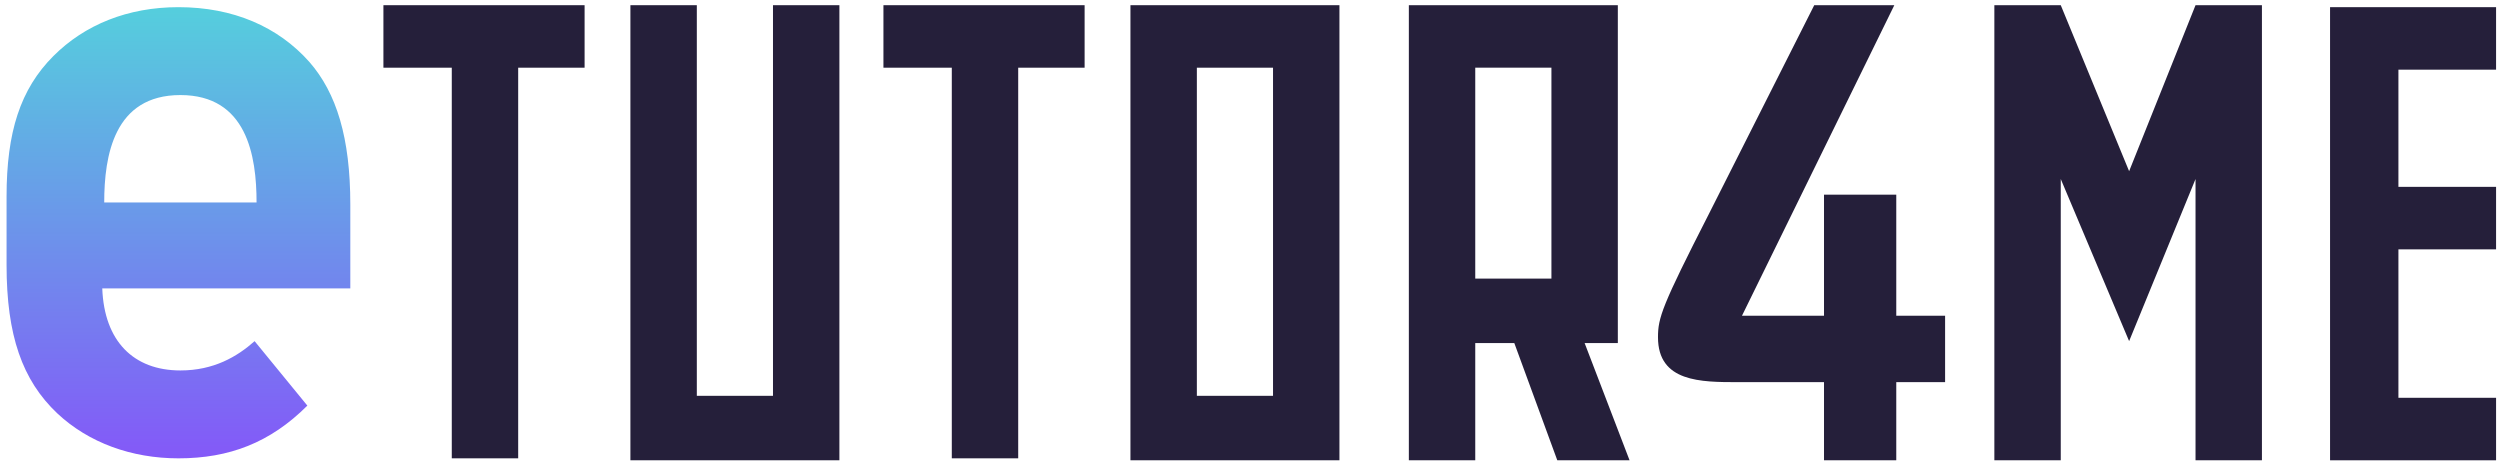 <svg width="128" height="24" viewBox="0 0 128 24" fill="none" xmlns="http://www.w3.org/2000/svg">
<path d="M13.036 17.467C12.136 18.267 10.936 18.967 9.236 18.967C6.836 18.967 5.336 17.467 5.236 14.767H17.936V10.467C17.936 7.067 17.236 4.767 15.836 3.167C14.236 1.367 11.936 0.367 9.136 0.367C6.536 0.367 4.336 1.267 2.736 2.867C1.036 4.567 0.336 6.767 0.336 10.067V13.567C0.336 17.167 1.136 19.467 2.936 21.167C4.536 22.667 6.736 23.467 9.136 23.467C11.736 23.467 13.836 22.667 15.736 20.767L13.036 17.467ZM5.336 10.367C5.336 7.967 5.836 4.867 9.236 4.867C12.636 4.867 13.136 7.967 13.136 10.367H5.336Z" fill="url(#paint0_linear_1732_95051)"/>
<path d="M29.931 3.466V0.266H19.631V3.466H23.131V23.466H26.531V3.466H29.931Z" fill="#251F3A"/>
<path d="M42.977 23.566V0.266H39.577V20.266H35.677V0.266H32.277V23.566H42.977Z" fill="#251F3A"/>
<path d="M55.532 3.466V0.266H45.232V3.466H48.732V23.466H52.132V3.466H55.532Z" fill="#251F3A"/>
<path d="M68.579 23.566V0.266H57.879V23.566H68.579ZM65.179 20.266H61.279V3.466H65.179V20.266Z" fill="#251F3A"/>
<path d="M83.433 23.566L81.133 17.566H82.833V0.266H72.133V23.566H75.533V17.566H77.533L79.733 23.566H83.433ZM79.433 14.266H75.533V3.466H79.433V14.266Z" fill="#251F3A"/>
<path d="M93.389 19.566V23.566H97.089V19.566H99.589V16.166H97.089V9.966H93.389V16.166H89.189L96.989 0.266H92.889L87.489 10.966C85.089 15.666 84.889 16.266 84.889 17.266C84.889 19.566 87.089 19.566 88.989 19.566H93.389Z" fill="#251F3A"/>
<path d="M115.811 23.566V0.266H112.411L109.011 8.766L105.511 0.266H102.111V23.566H105.511V9.166L109.011 17.466L112.411 9.166V23.566H115.811Z" fill="#251F3A"/>
<path d="M127.799 23.567V20.367H122.799V12.767H127.799V9.567H122.799V3.567H127.799V0.367H119.299V23.567H127.799Z" fill="#251F3A"/>
<defs>
<linearGradient id="paint0_linear_1732_95051" x1="9.136" y1="0.368" x2="9.136" y2="23.528" gradientUnits="userSpaceOnUse">
<stop offset="0.003" stop-color="#55CEDD"/>
<stop offset="1" stop-color="#8458F8"/>
</linearGradient>
</defs>
</svg>
